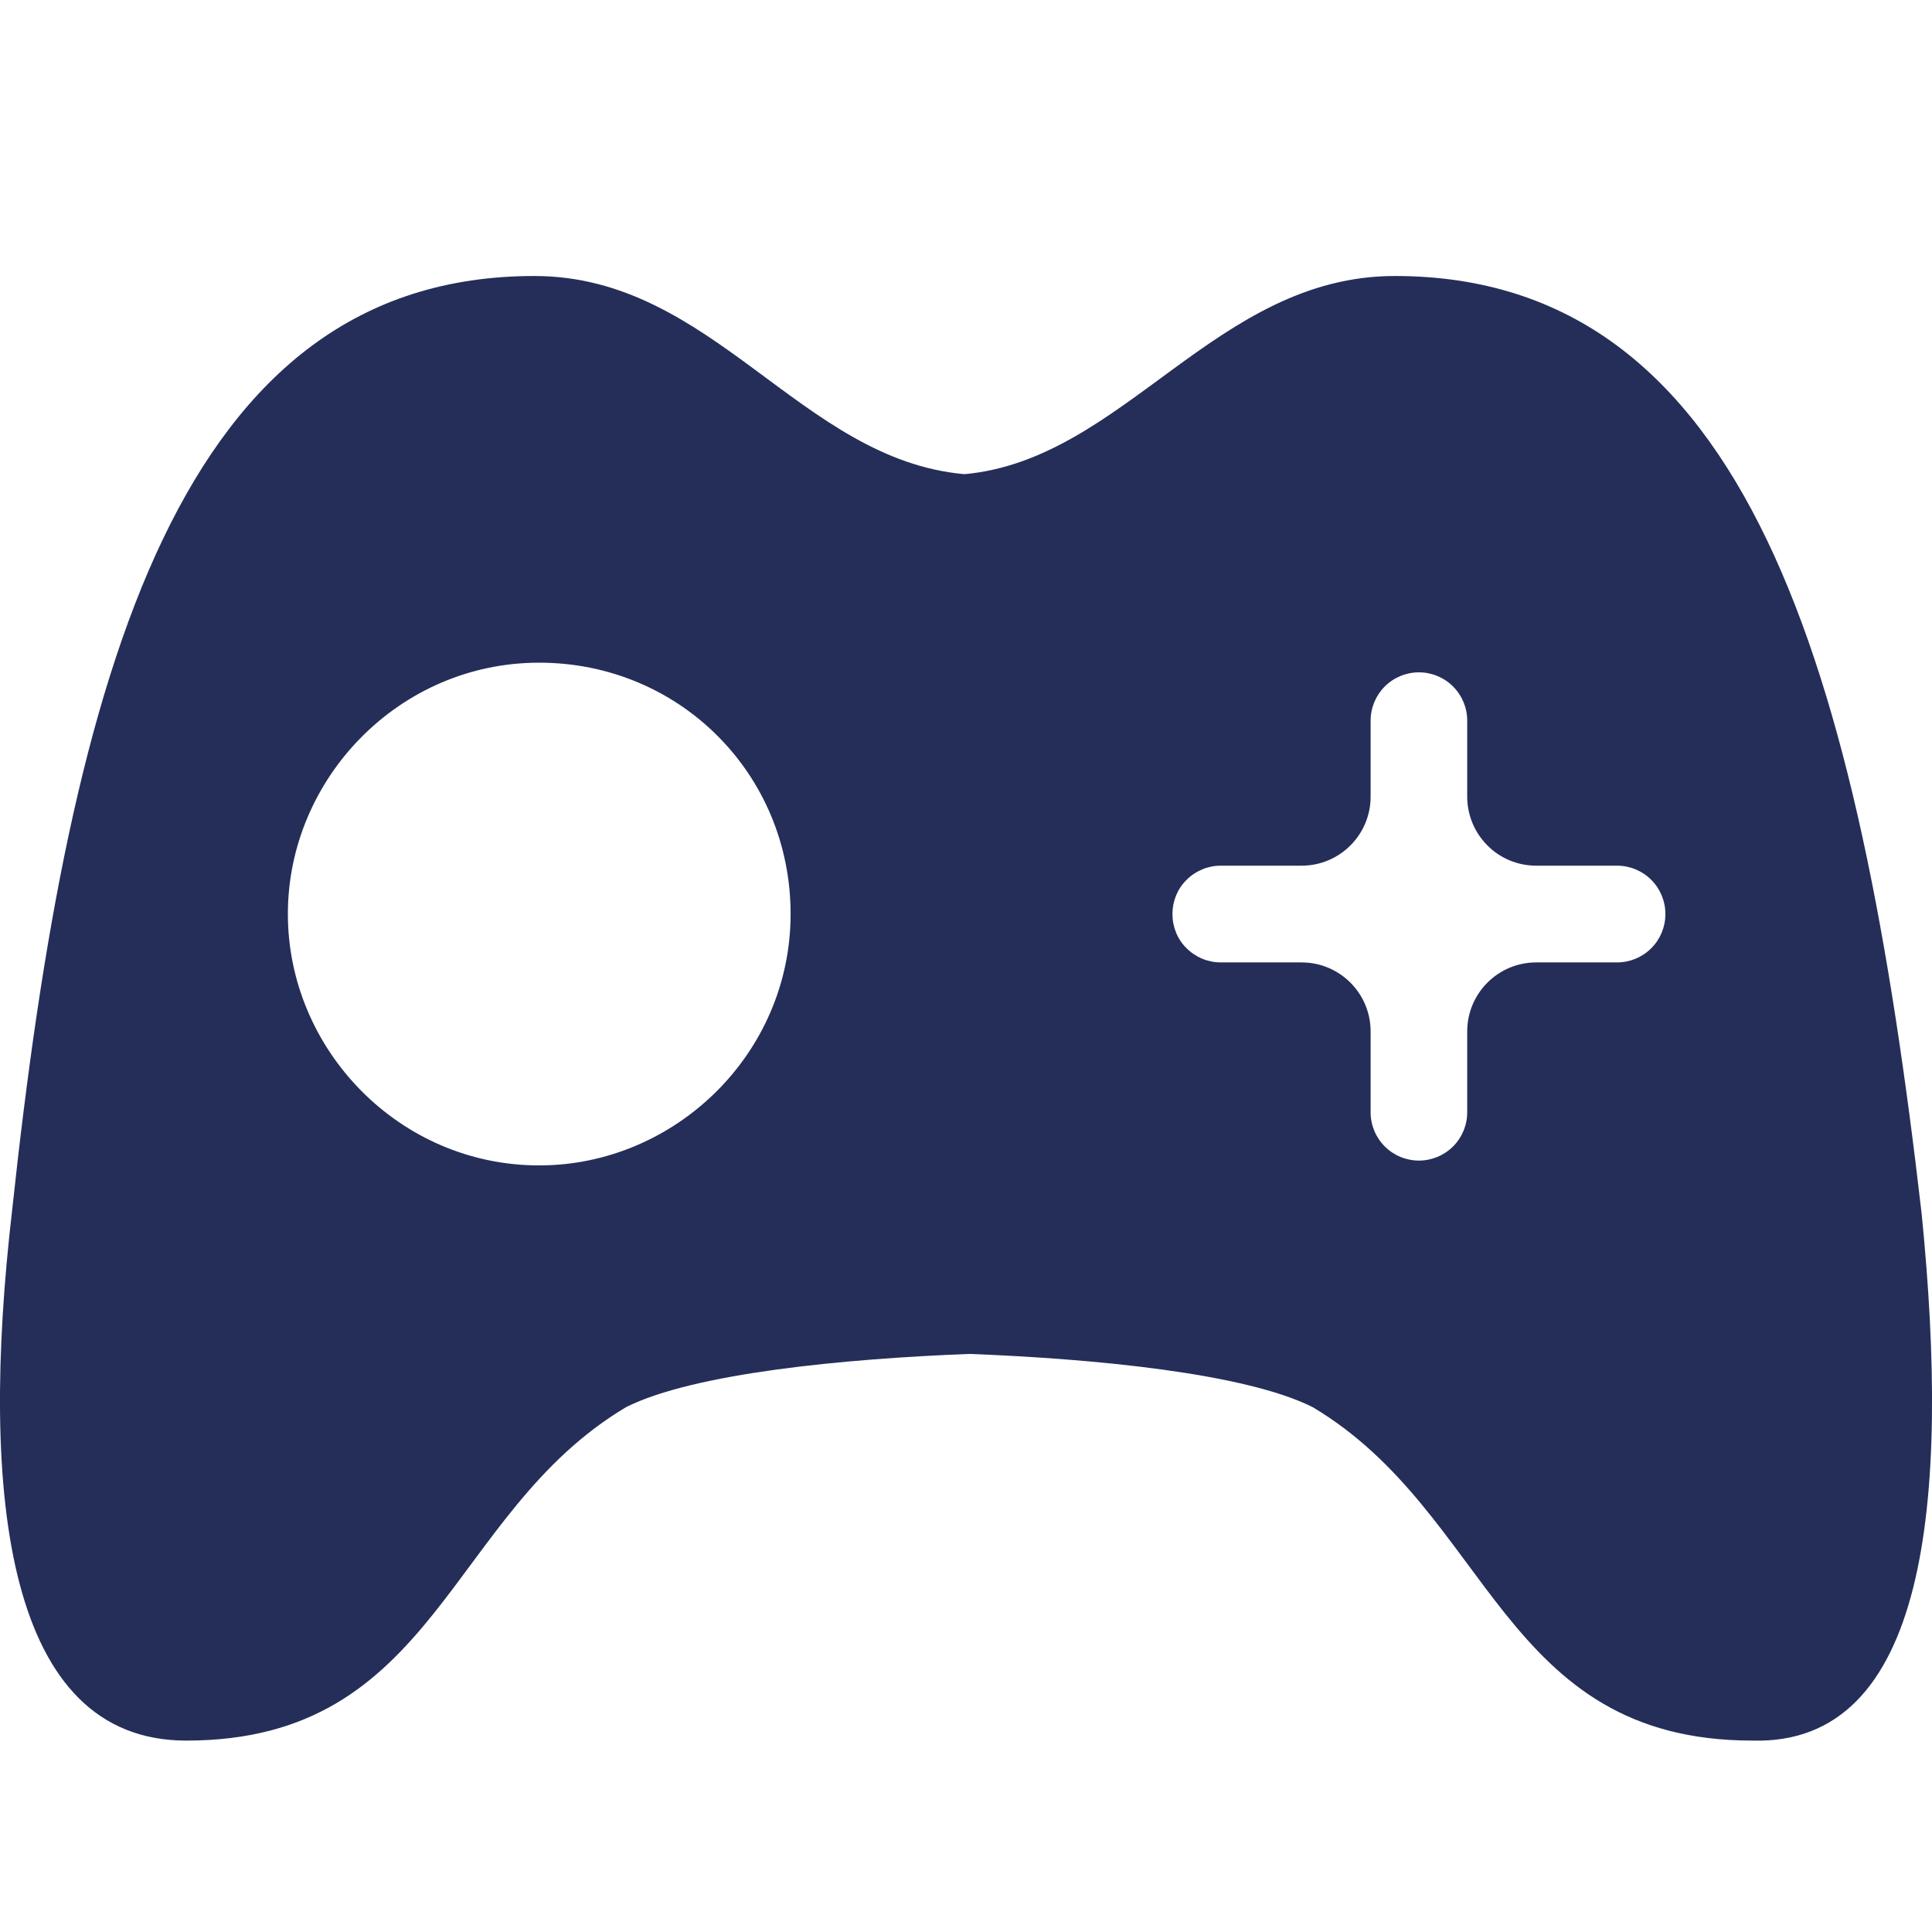 <svg width="14" height="14" viewBox="0 0 14 14" fill="none" xmlns="http://www.w3.org/2000/svg">
<path fill-rule="evenodd" clip-rule="evenodd" d="M13.925 8.795C13.469 4.837 12.664 2 10.107 2C8.811 2 8.145 3.331 6.989 3.436C5.799 3.331 5.168 2 3.872 2C1.315 2 0.51 4.837 0.089 8.76C-0.156 10.862 0.054 12.613 1.35 12.613C3.172 12.613 3.242 10.967 4.538 10.196C5.028 9.951 6.114 9.846 7.025 9.811C7.935 9.846 9.021 9.951 9.511 10.196C10.807 10.967 10.877 12.613 12.699 12.613C13.96 12.648 14.135 10.897 13.925 8.795ZM3.907 8.445C2.891 8.445 2.086 7.604 2.086 6.623C2.086 5.643 2.891 4.802 3.907 4.802C4.923 4.802 5.729 5.608 5.729 6.623C5.729 7.639 4.888 8.445 3.907 8.445ZM12.068 6.624C12.068 6.717 12.031 6.806 11.966 6.871C11.9 6.937 11.811 6.974 11.718 6.974C11.542 6.974 11.325 6.974 11.132 6.974C10.856 6.974 10.632 7.198 10.632 7.474C10.632 7.667 10.632 7.884 10.632 8.06C10.632 8.153 10.595 8.242 10.53 8.307C10.464 8.373 10.375 8.41 10.282 8.41C10.282 8.41 10.282 8.41 10.282 8.41C10.189 8.41 10.1 8.373 10.034 8.307C9.969 8.242 9.932 8.153 9.932 8.06C9.932 7.884 9.932 7.667 9.932 7.474C9.932 7.198 9.708 6.974 9.432 6.974C9.238 6.974 9.022 6.974 8.846 6.974C8.753 6.974 8.664 6.937 8.598 6.871C8.532 6.806 8.496 6.717 8.496 6.624C8.496 6.624 8.496 6.623 8.496 6.623C8.496 6.53 8.532 6.441 8.598 6.376C8.664 6.31 8.753 6.273 8.846 6.273C9.022 6.273 9.238 6.273 9.432 6.273C9.708 6.273 9.932 6.049 9.932 5.773C9.932 5.591 9.932 5.389 9.932 5.222C9.932 5.129 9.969 5.04 10.034 4.975C10.1 4.909 10.189 4.872 10.282 4.872C10.282 4.872 10.282 4.872 10.282 4.872C10.375 4.872 10.464 4.909 10.53 4.975C10.595 5.04 10.632 5.129 10.632 5.222C10.632 5.389 10.632 5.591 10.632 5.773C10.632 5.906 10.685 6.033 10.779 6.127C10.872 6.221 11 6.273 11.132 6.273C11.325 6.273 11.542 6.273 11.718 6.273C11.811 6.273 11.9 6.31 11.966 6.376C12.031 6.441 12.068 6.53 12.068 6.623C12.068 6.623 12.068 6.624 12.068 6.624Z" fill="#242E59"/>
</svg>
